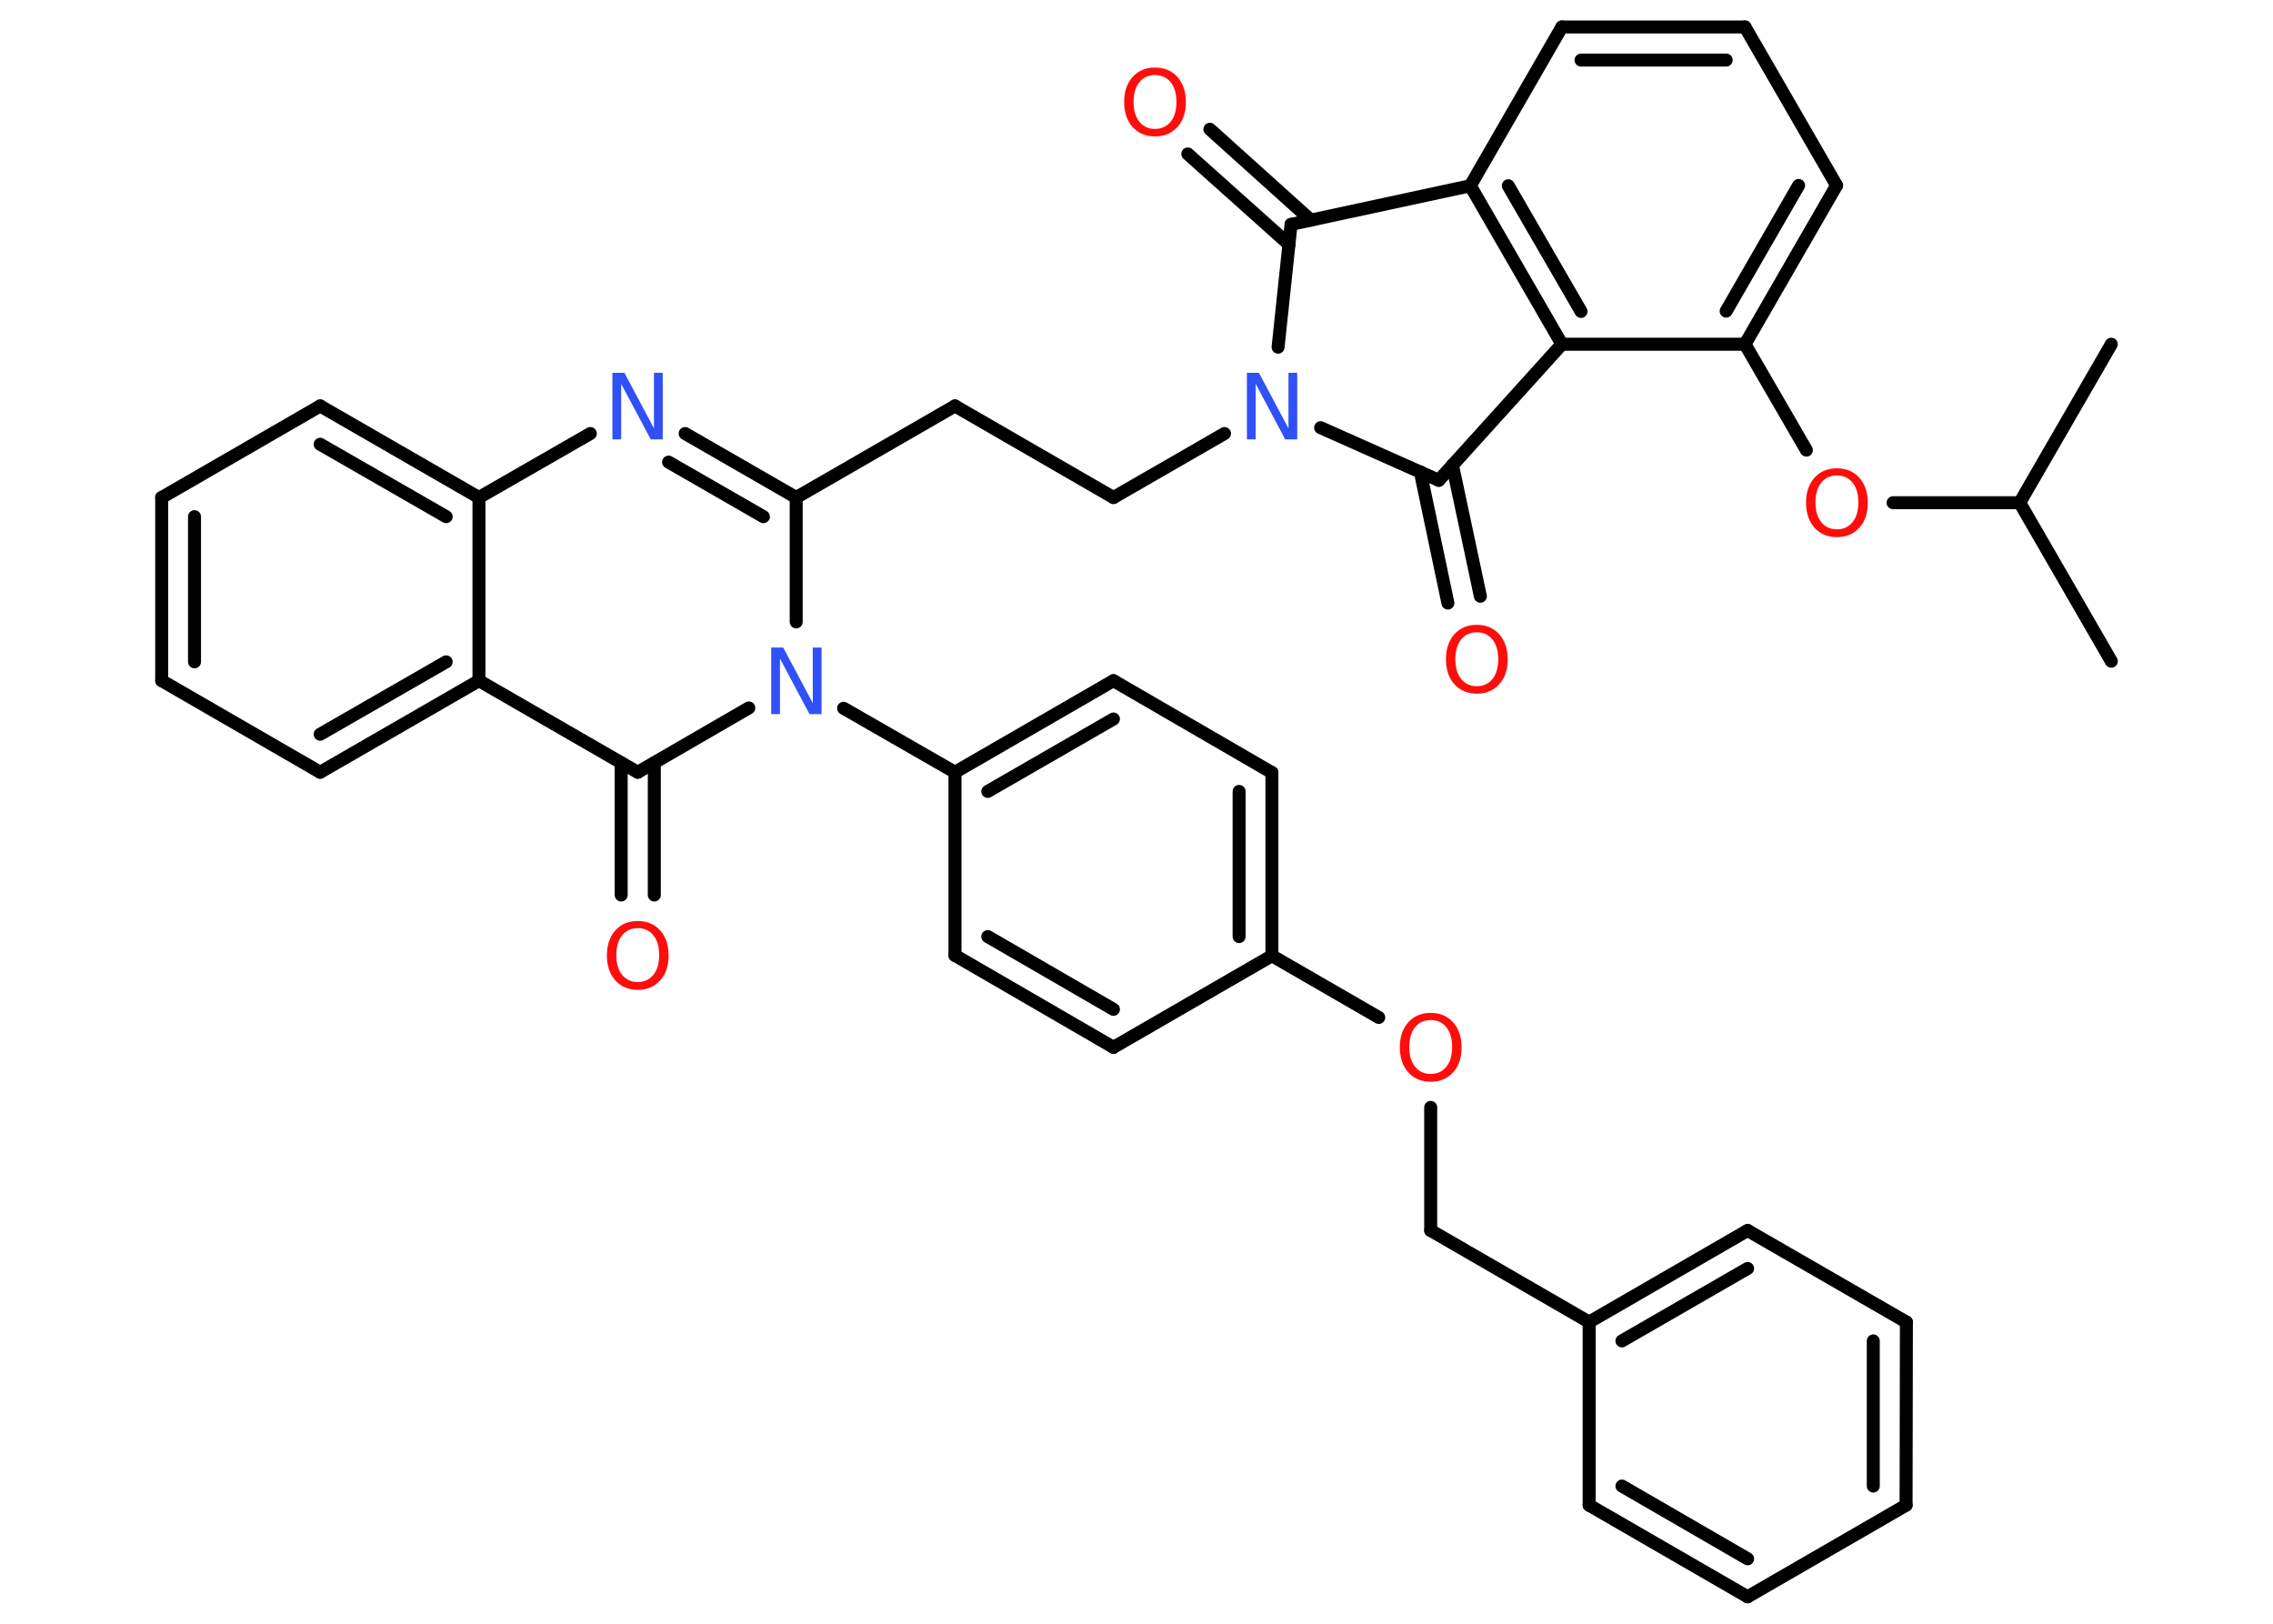 <?xml version='1.0' encoding='UTF-8'?>
<!DOCTYPE svg PUBLIC "-//W3C//DTD SVG 1.1//EN" "http://www.w3.org/Graphics/SVG/1.1/DTD/svg11.dtd">
<svg version='1.2' xmlns='http://www.w3.org/2000/svg' xmlns:xlink='http://www.w3.org/1999/xlink' width='70.0mm' height='50.0mm' viewBox='0 0 70.0 50.0'>
  <desc>Generated by the Chemistry Development Kit (http://github.com/cdk)</desc>
  <g stroke-linecap='round' stroke-linejoin='round' stroke='#000000' stroke-width='.4' fill='#FF0D0D'>
    <rect x='.0' y='.0' width='70.0' height='50.0' fill='#FFFFFF' stroke='none'/>
    <g id='mol1' class='mol'>
      <line id='mol1bnd1' class='bond' x1='65.02' y1='20.36' x2='62.2' y2='15.48'/>
      <line id='mol1bnd2' class='bond' x1='62.2' y1='15.48' x2='65.02' y2='10.6'/>
      <line id='mol1bnd3' class='bond' x1='62.2' y1='15.48' x2='58.3' y2='15.48'/>
      <line id='mol1bnd4' class='bond' x1='55.63' y1='13.86' x2='53.74' y2='10.6'/>
      <g id='mol1bnd5' class='bond'>
        <line x1='53.74' y1='10.6' x2='56.56' y2='5.71'/>
        <line x1='53.16' y1='9.58' x2='55.39' y2='5.71'/>
      </g>
      <line id='mol1bnd6' class='bond' x1='56.56' y1='5.71' x2='53.74' y2='.83'/>
      <g id='mol1bnd7' class='bond'>
        <line x1='53.74' y1='.83' x2='48.1' y2='.83'/>
        <line x1='53.16' y1='1.85' x2='48.69' y2='1.85'/>
      </g>
      <line id='mol1bnd8' class='bond' x1='48.1' y1='.83' x2='45.28' y2='5.72'/>
      <g id='mol1bnd9' class='bond'>
        <line x1='45.28' y1='5.72' x2='48.1' y2='10.6'/>
        <line x1='46.45' y1='5.72' x2='48.69' y2='9.59'/>
      </g>
      <line id='mol1bnd10' class='bond' x1='53.74' y1='10.6' x2='48.1' y2='10.6'/>
      <line id='mol1bnd11' class='bond' x1='48.1' y1='10.6' x2='44.31' y2='14.79'/>
      <g id='mol1bnd12' class='bond'>
        <line x1='44.73' y1='14.32' x2='45.59' y2='18.36'/>
        <line x1='43.74' y1='14.53' x2='44.59' y2='18.57'/>
      </g>
      <line id='mol1bnd13' class='bond' x1='44.31' y1='14.79' x2='40.67' y2='13.17'/>
      <line id='mol1bnd14' class='bond' x1='37.71' y1='13.35' x2='34.29' y2='15.32'/>
      <line id='mol1bnd15' class='bond' x1='34.29' y1='15.32' x2='29.41' y2='12.5'/>
      <line id='mol1bnd16' class='bond' x1='29.41' y1='12.5' x2='24.52' y2='15.32'/>
      <g id='mol1bnd17' class='bond'>
        <line x1='24.52' y1='15.32' x2='21.1' y2='13.35'/>
        <line x1='23.51' y1='15.91' x2='20.59' y2='14.23'/>
      </g>
      <line id='mol1bnd18' class='bond' x1='18.18' y1='13.35' x2='14.75' y2='15.32'/>
      <g id='mol1bnd19' class='bond'>
        <line x1='14.75' y1='15.32' x2='9.86' y2='12.5'/>
        <line x1='13.74' y1='15.91' x2='9.86' y2='13.68'/>
      </g>
      <line id='mol1bnd20' class='bond' x1='9.86' y1='12.5' x2='4.98' y2='15.32'/>
      <g id='mol1bnd21' class='bond'>
        <line x1='4.98' y1='15.32' x2='4.98' y2='20.96'/>
        <line x1='5.99' y1='15.91' x2='5.99' y2='20.38'/>
      </g>
      <line id='mol1bnd22' class='bond' x1='4.98' y1='20.96' x2='9.86' y2='23.78'/>
      <g id='mol1bnd23' class='bond'>
        <line x1='9.86' y1='23.78' x2='14.75' y2='20.96'/>
        <line x1='9.86' y1='22.61' x2='13.74' y2='20.38'/>
      </g>
      <line id='mol1bnd24' class='bond' x1='14.75' y1='15.32' x2='14.75' y2='20.96'/>
      <line id='mol1bnd25' class='bond' x1='14.75' y1='20.96' x2='19.64' y2='23.78'/>
      <g id='mol1bnd26' class='bond'>
        <line x1='20.15' y1='23.49' x2='20.15' y2='27.56'/>
        <line x1='19.13' y1='23.49' x2='19.13' y2='27.56'/>
      </g>
      <line id='mol1bnd27' class='bond' x1='19.64' y1='23.78' x2='23.06' y2='21.8'/>
      <line id='mol1bnd28' class='bond' x1='24.52' y1='15.32' x2='24.52' y2='19.15'/>
      <line id='mol1bnd29' class='bond' x1='25.98' y1='21.81' x2='29.41' y2='23.78'/>
      <g id='mol1bnd30' class='bond'>
        <line x1='34.29' y1='20.96' x2='29.41' y2='23.78'/>
        <line x1='34.29' y1='22.14' x2='30.42' y2='24.37'/>
      </g>
      <line id='mol1bnd31' class='bond' x1='34.29' y1='20.96' x2='39.17' y2='23.79'/>
      <g id='mol1bnd32' class='bond'>
        <line x1='39.17' y1='29.43' x2='39.17' y2='23.79'/>
        <line x1='38.16' y1='28.84' x2='38.16' y2='24.37'/>
      </g>
      <line id='mol1bnd33' class='bond' x1='39.17' y1='29.43' x2='42.46' y2='31.33'/>
      <line id='mol1bnd34' class='bond' x1='44.06' y1='34.1' x2='44.06' y2='37.89'/>
      <line id='mol1bnd35' class='bond' x1='44.06' y1='37.89' x2='48.94' y2='40.71'/>
      <g id='mol1bnd36' class='bond'>
        <line x1='53.82' y1='37.89' x2='48.94' y2='40.71'/>
        <line x1='53.82' y1='39.06' x2='49.95' y2='41.29'/>
      </g>
      <line id='mol1bnd37' class='bond' x1='53.82' y1='37.89' x2='58.71' y2='40.71'/>
      <g id='mol1bnd38' class='bond'>
        <line x1='58.7' y1='46.35' x2='58.71' y2='40.71'/>
        <line x1='57.69' y1='45.76' x2='57.69' y2='41.29'/>
      </g>
      <line id='mol1bnd39' class='bond' x1='58.7' y1='46.35' x2='53.82' y2='49.17'/>
      <g id='mol1bnd40' class='bond'>
        <line x1='48.94' y1='46.35' x2='53.82' y2='49.17'/>
        <line x1='49.95' y1='45.76' x2='53.82' y2='48.0'/>
      </g>
      <line id='mol1bnd41' class='bond' x1='48.94' y1='40.71' x2='48.94' y2='46.35'/>
      <line id='mol1bnd42' class='bond' x1='39.17' y1='29.43' x2='34.29' y2='32.25'/>
      <g id='mol1bnd43' class='bond'>
        <line x1='29.41' y1='29.42' x2='34.29' y2='32.25'/>
        <line x1='30.42' y1='28.84' x2='34.29' y2='31.08'/>
      </g>
      <line id='mol1bnd44' class='bond' x1='29.41' y1='23.78' x2='29.41' y2='29.42'/>
      <line id='mol1bnd45' class='bond' x1='39.36' y1='10.69' x2='39.76' y2='6.91'/>
      <line id='mol1bnd46' class='bond' x1='45.28' y1='5.72' x2='39.76' y2='6.91'/>
      <g id='mol1bnd47' class='bond'>
        <line x1='39.7' y1='7.53' x2='36.58' y2='4.74'/>
        <line x1='40.37' y1='6.78' x2='37.26' y2='3.98'/>
      </g>
      <path id='mol1atm4' class='atom' d='M56.57 14.64q-.3 .0 -.48 .22q-.18 .22 -.18 .61q.0 .39 .18 .61q.18 .22 .48 .22q.3 .0 .48 -.22q.18 -.22 .18 -.61q.0 -.39 -.18 -.61q-.18 -.22 -.48 -.22zM56.57 14.42q.43 .0 .69 .29q.26 .29 .26 .77q.0 .49 -.26 .77q-.26 .29 -.69 .29q-.43 .0 -.69 -.29q-.26 -.29 -.26 -.77q.0 -.48 .26 -.77q.26 -.29 .69 -.29z' stroke='none'/>
      <path id='mol1atm12' class='atom' d='M45.48 19.47q-.3 .0 -.48 .22q-.18 .22 -.18 .61q.0 .39 .18 .61q.18 .22 .48 .22q.3 .0 .48 -.22q.18 -.22 .18 -.61q.0 -.39 -.18 -.61q-.18 -.22 -.48 -.22zM45.48 19.24q.43 .0 .69 .29q.26 .29 .26 .77q.0 .49 -.26 .77q-.26 .29 -.69 .29q-.43 .0 -.69 -.29q-.26 -.29 -.26 -.77q.0 -.48 .26 -.77q.26 -.29 .69 -.29z' stroke='none'/>
      <path id='mol1atm13' class='atom' d='M38.4 11.48h.37l.91 1.71v-1.71h.27v2.05h-.37l-.91 -1.71v1.71h-.27v-2.05z' stroke='none' fill='#3050F8'/>
      <path id='mol1atm17' class='atom' d='M18.86 11.48h.37l.91 1.71v-1.71h.27v2.05h-.37l-.91 -1.71v1.71h-.27v-2.05z' stroke='none' fill='#3050F8'/>
      <path id='mol1atm25' class='atom' d='M19.64 28.58q-.3 .0 -.48 .22q-.18 .22 -.18 .61q.0 .39 .18 .61q.18 .22 .48 .22q.3 .0 .48 -.22q.18 -.22 .18 -.61q.0 -.39 -.18 -.61q-.18 -.22 -.48 -.22zM19.64 28.36q.43 .0 .69 .29q.26 .29 .26 .77q.0 .49 -.26 .77q-.26 .29 -.69 .29q-.43 .0 -.69 -.29q-.26 -.29 -.26 -.77q.0 -.48 .26 -.77q.26 -.29 .69 -.29z' stroke='none'/>
      <path id='mol1atm26' class='atom' d='M23.75 19.94h.37l.91 1.71v-1.71h.27v2.05h-.37l-.91 -1.71v1.71h-.27v-2.05z' stroke='none' fill='#3050F8'/>
      <path id='mol1atm31' class='atom' d='M44.06 31.41q-.3 .0 -.48 .22q-.18 .22 -.18 .61q.0 .39 .18 .61q.18 .22 .48 .22q.3 .0 .48 -.22q.18 -.22 .18 -.61q.0 -.39 -.18 -.61q-.18 -.22 -.48 -.22zM44.06 31.19q.43 .0 .69 .29q.26 .29 .26 .77q.0 .49 -.26 .77q-.26 .29 -.69 .29q-.43 .0 -.69 -.29q-.26 -.29 -.26 -.77q.0 -.48 .26 -.77q.26 -.29 .69 -.29z' stroke='none'/>
      <path id='mol1atm42' class='atom' d='M35.57 2.31q-.3 .0 -.48 .22q-.18 .22 -.18 .61q.0 .39 .18 .61q.18 .22 .48 .22q.3 .0 .48 -.22q.18 -.22 .18 -.61q.0 -.39 -.18 -.61q-.18 -.22 -.48 -.22zM35.57 2.08q.43 .0 .69 .29q.26 .29 .26 .77q.0 .49 -.26 .77q-.26 .29 -.69 .29q-.43 .0 -.69 -.29q-.26 -.29 -.26 -.77q.0 -.48 .26 -.77q.26 -.29 .69 -.29z' stroke='none'/>
    </g>
  </g>
</svg>
